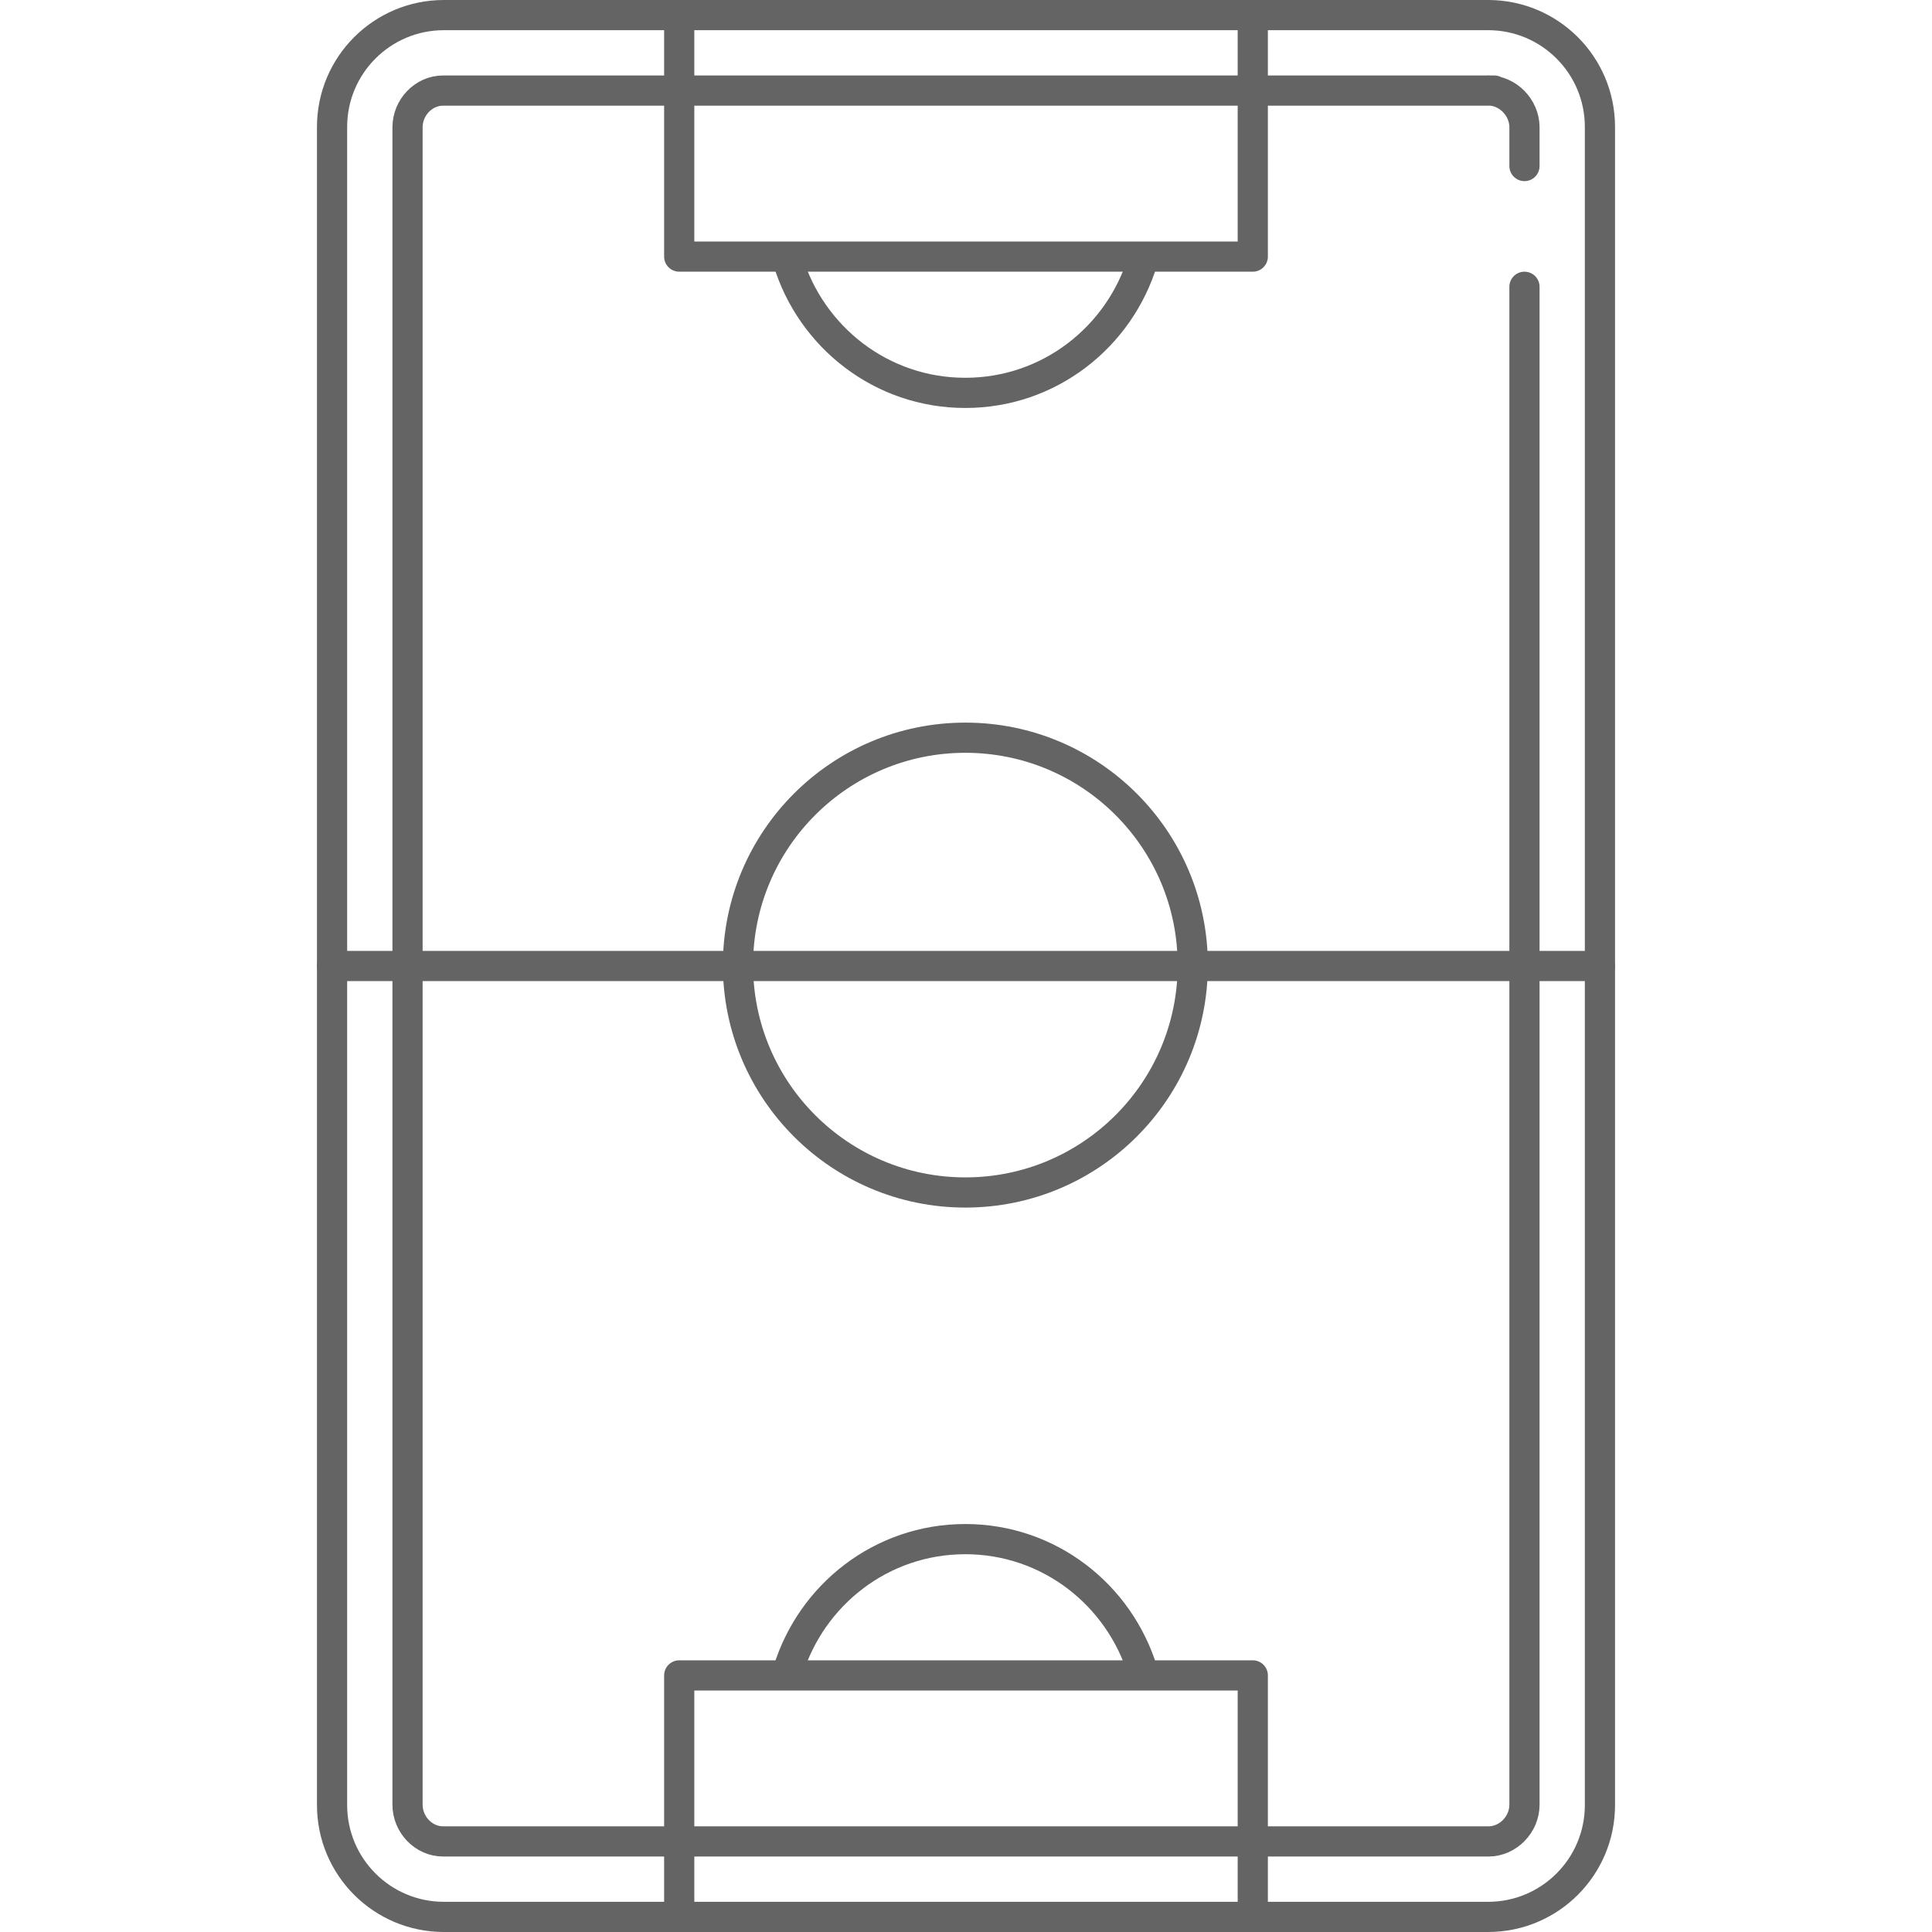 <?xml version="1.0" encoding="utf-8"?>
<!-- Generator: Adobe Illustrator 16.0.0, SVG Export Plug-In . SVG Version: 6.00 Build 0)  -->
<!DOCTYPE svg PUBLIC "-//W3C//DTD SVG 1.1//EN" "http://www.w3.org/Graphics/SVG/1.1/DTD/svg11.dtd">
<svg version="1.1" id="Layer_1" xmlns="http://www.w3.org/2000/svg" xmlns:xlink="http://www.w3.org/1999/xlink" x="0px" y="0px"
	 width="128px" height="128px" viewBox="0 0 128 128" enable-background="new 0 0 128 128" xml:space="preserve">
<g>
	<path fill="none" stroke="#646464" stroke-width="2" stroke-linecap="round" stroke-linejoin="round" stroke-miterlimit="10" d="
		M106,119.592c0,4.091-3.316,7.408-7.408,7.408H29.408c-4.092,0-7.408-3.317-7.408-7.408V8.408C22,4.317,25.316,1,29.408,1h69.184
		C102.684,1,106,4.317,106,8.408V119.592z"/>
	
		<line fill="none" stroke="#646464" stroke-width="2" stroke-linecap="round" stroke-linejoin="round" stroke-miterlimit="10" x1="22" y1="64" x2="106" y2="64"/>
	
		<circle fill="none" stroke="#646464" stroke-width="2" stroke-linecap="round" stroke-linejoin="round" stroke-miterlimit="10" cx="63.958" cy="63.94" r="15.065"/>
	
		<polyline fill="none" stroke="#646464" stroke-width="2" stroke-linecap="round" stroke-linejoin="round" stroke-miterlimit="10" points="
		83,1 83,17 45,17 45,1 	"/>
	<path fill="none" stroke="#646464" stroke-width="2" stroke-linecap="round" stroke-linejoin="round" stroke-miterlimit="10" d="
		M52.201,17.279c1.545,5.054,6.193,8.75,11.752,8.75s10.207-3.696,11.752-8.75"/>
	
		<polyline fill="none" stroke="#646464" stroke-width="2" stroke-linecap="round" stroke-linejoin="round" stroke-miterlimit="10" points="
		45,127 45,111 83,111 83,127 	"/>
	<path fill="none" stroke="#646464" stroke-width="2" stroke-linecap="round" stroke-linejoin="round" stroke-miterlimit="10" d="
		M75.703,110.721c-1.545-5.054-6.193-8.75-11.752-8.75s-10.207,3.696-11.752,8.75"/>
	<path fill="none" stroke="#646464" stroke-width="2" stroke-linecap="round" stroke-linejoin="round" stroke-miterlimit="10" d="
		M101,19v100.567c0,1.305-1.088,2.433-2.393,2.433H29.362c-1.306,0-2.362-1.127-2.362-2.433V8.433C27,7.127,28.057,6,29.362,6H99
		 M98.592,5.993c1.305,0,2.408,1.134,2.408,2.439V11"/>
</g>
</svg>
